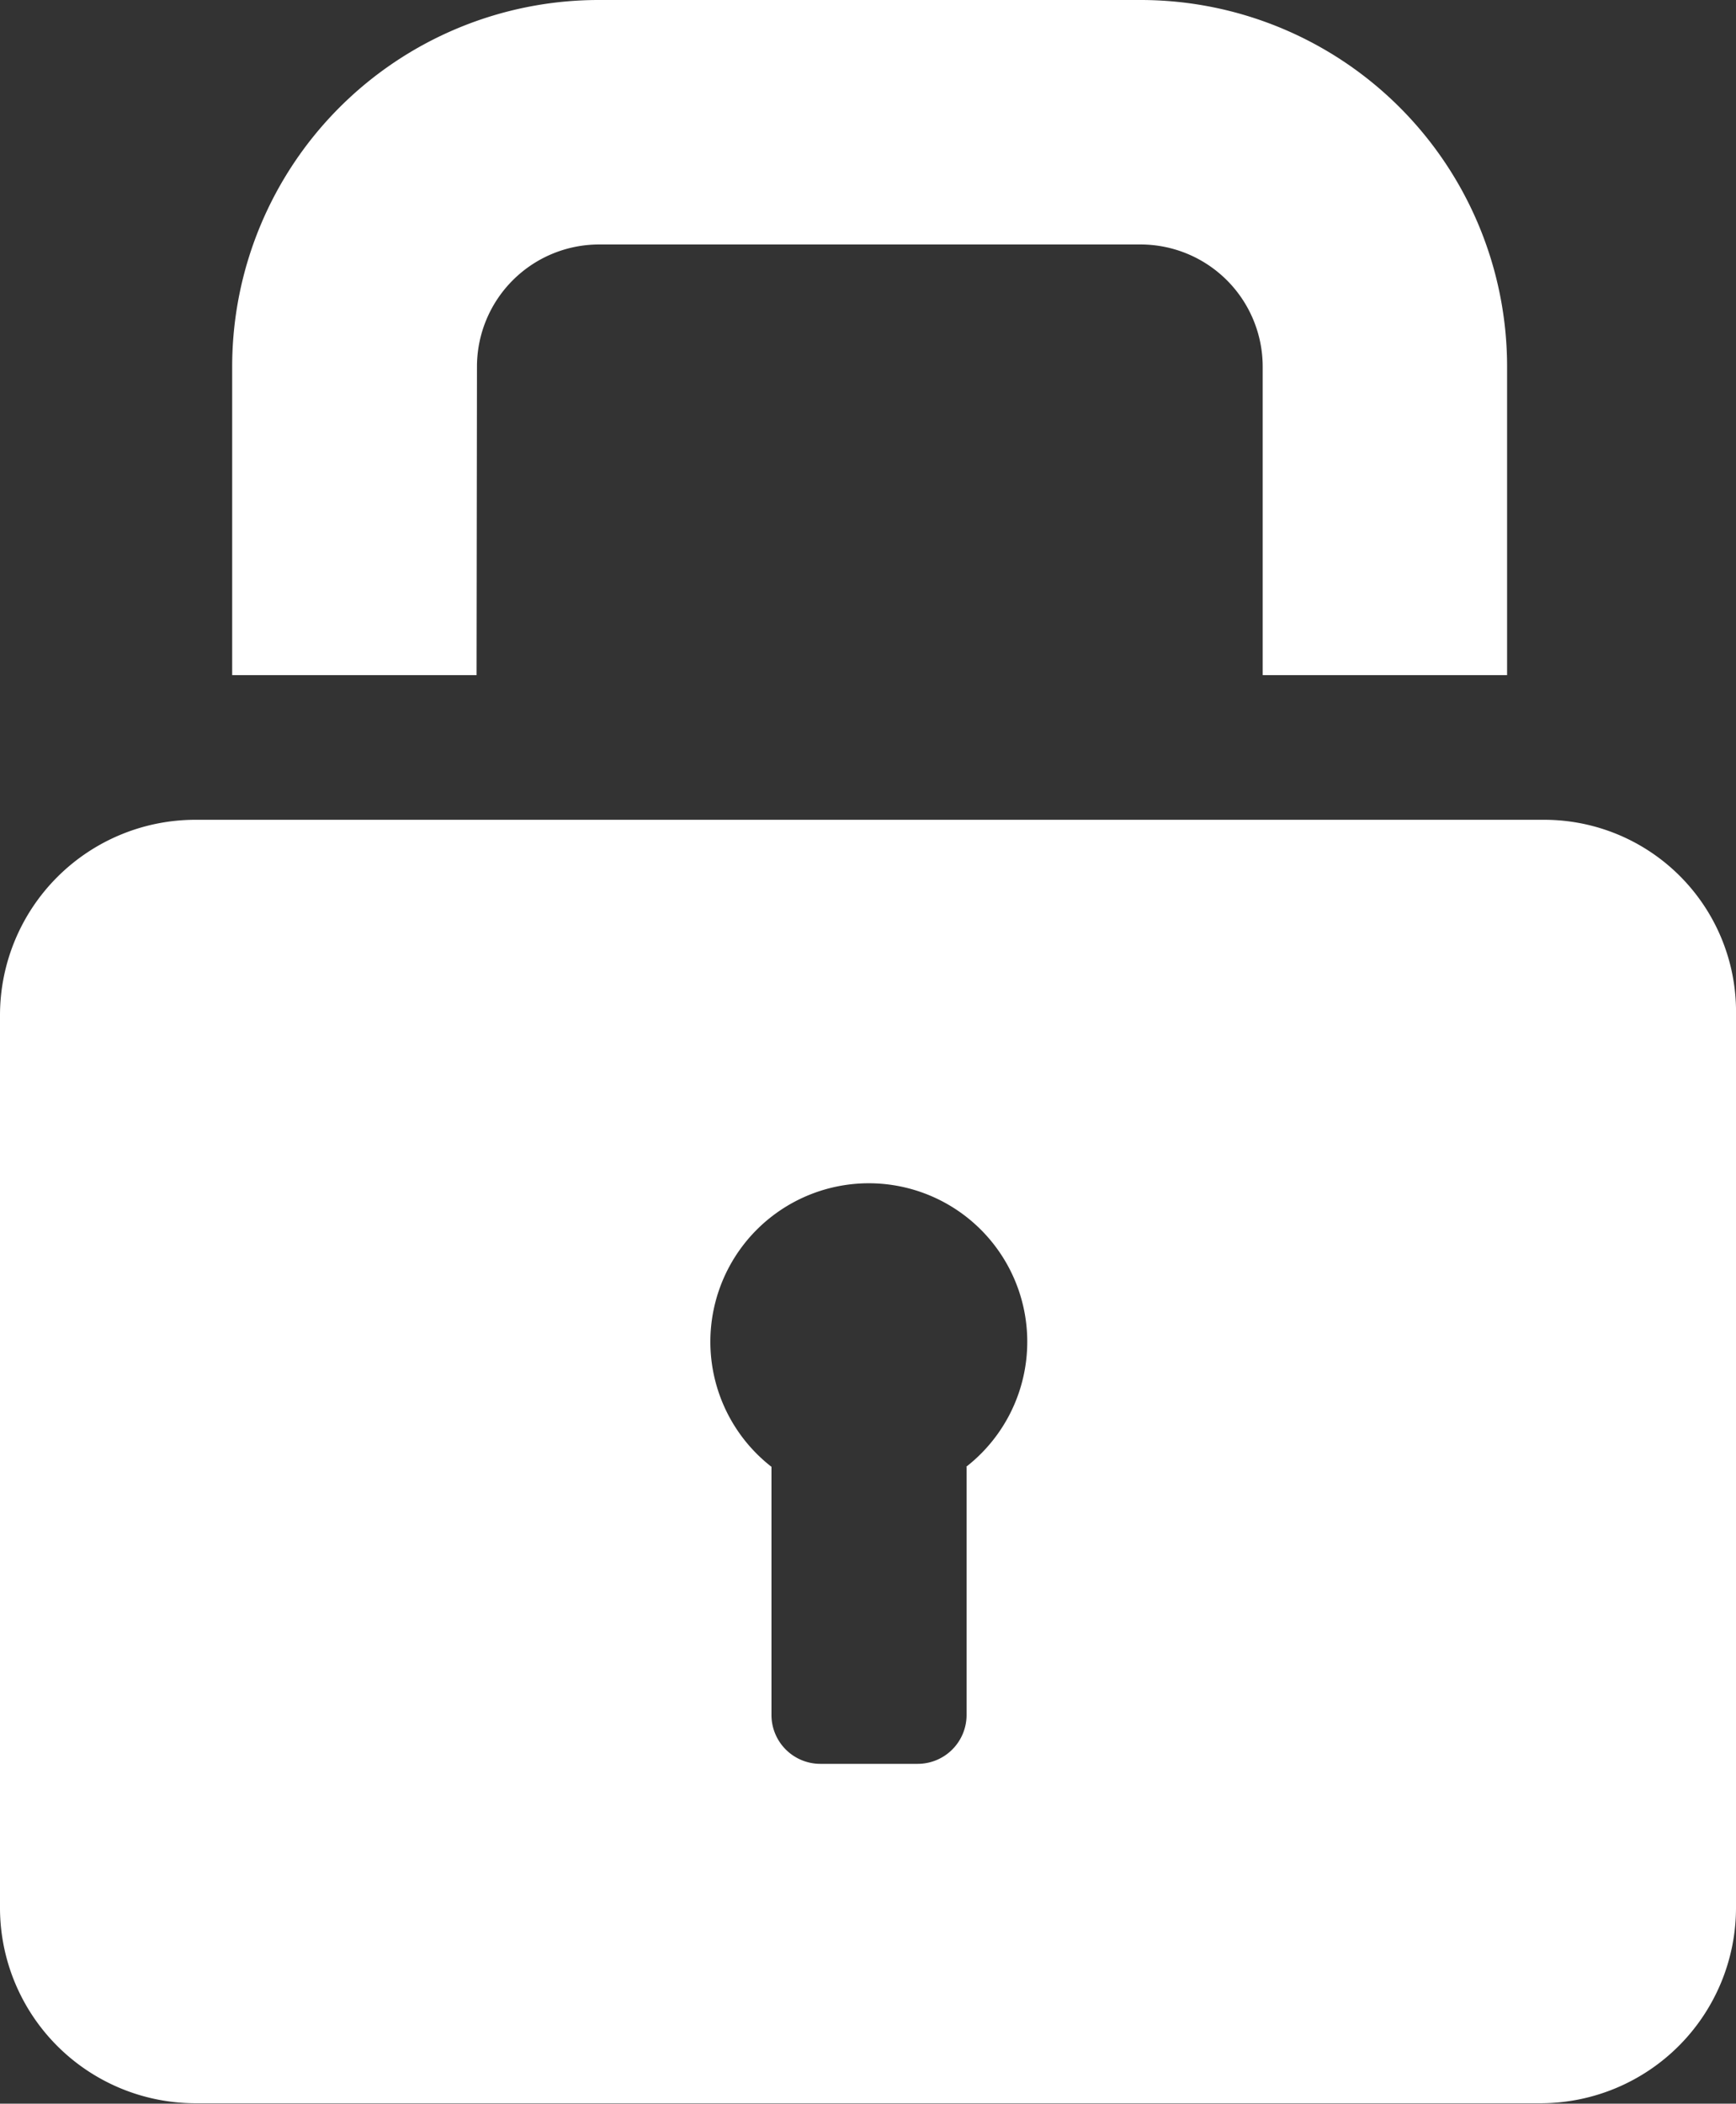 <svg xmlns="http://www.w3.org/2000/svg" viewBox="0 0 42.62 51.63"><rect x="0" y="0" width="42.62" height="51.63" fill="#333333" stroke="none"/><defs><style>.cls-1{fill:#fff;}</style></defs><title>Asset 3</title><g id="Layer_2" data-name="Layer 2"><g id="Layer_1-2" data-name="Layer 1"><path class="cls-1" d="M11.71,9a3,3,0,0,1,3-3H28a3,3,0,0,1,3,3v7.57h6V9a9,9,0,0,0-9-9H14.7a9,9,0,0,0-9,9v7.57h6Z"/><path class="cls-1" d="M23.73,36v6.1a1.2,1.2,0,0,1-1.2,1.19H20.14a1.2,1.2,0,0,1-1.2-1.19V36a3.89,3.89,0,1,1,4.78,0ZM37.9,20.12H4.78A4.8,4.8,0,0,0,0,24.91V46.84a4.8,4.8,0,0,0,4.78,4.78H37.84a4.8,4.8,0,0,0,4.78-4.78V24.91A4.71,4.71,0,0,0,37.9,20.12Z"/></g></g></svg>